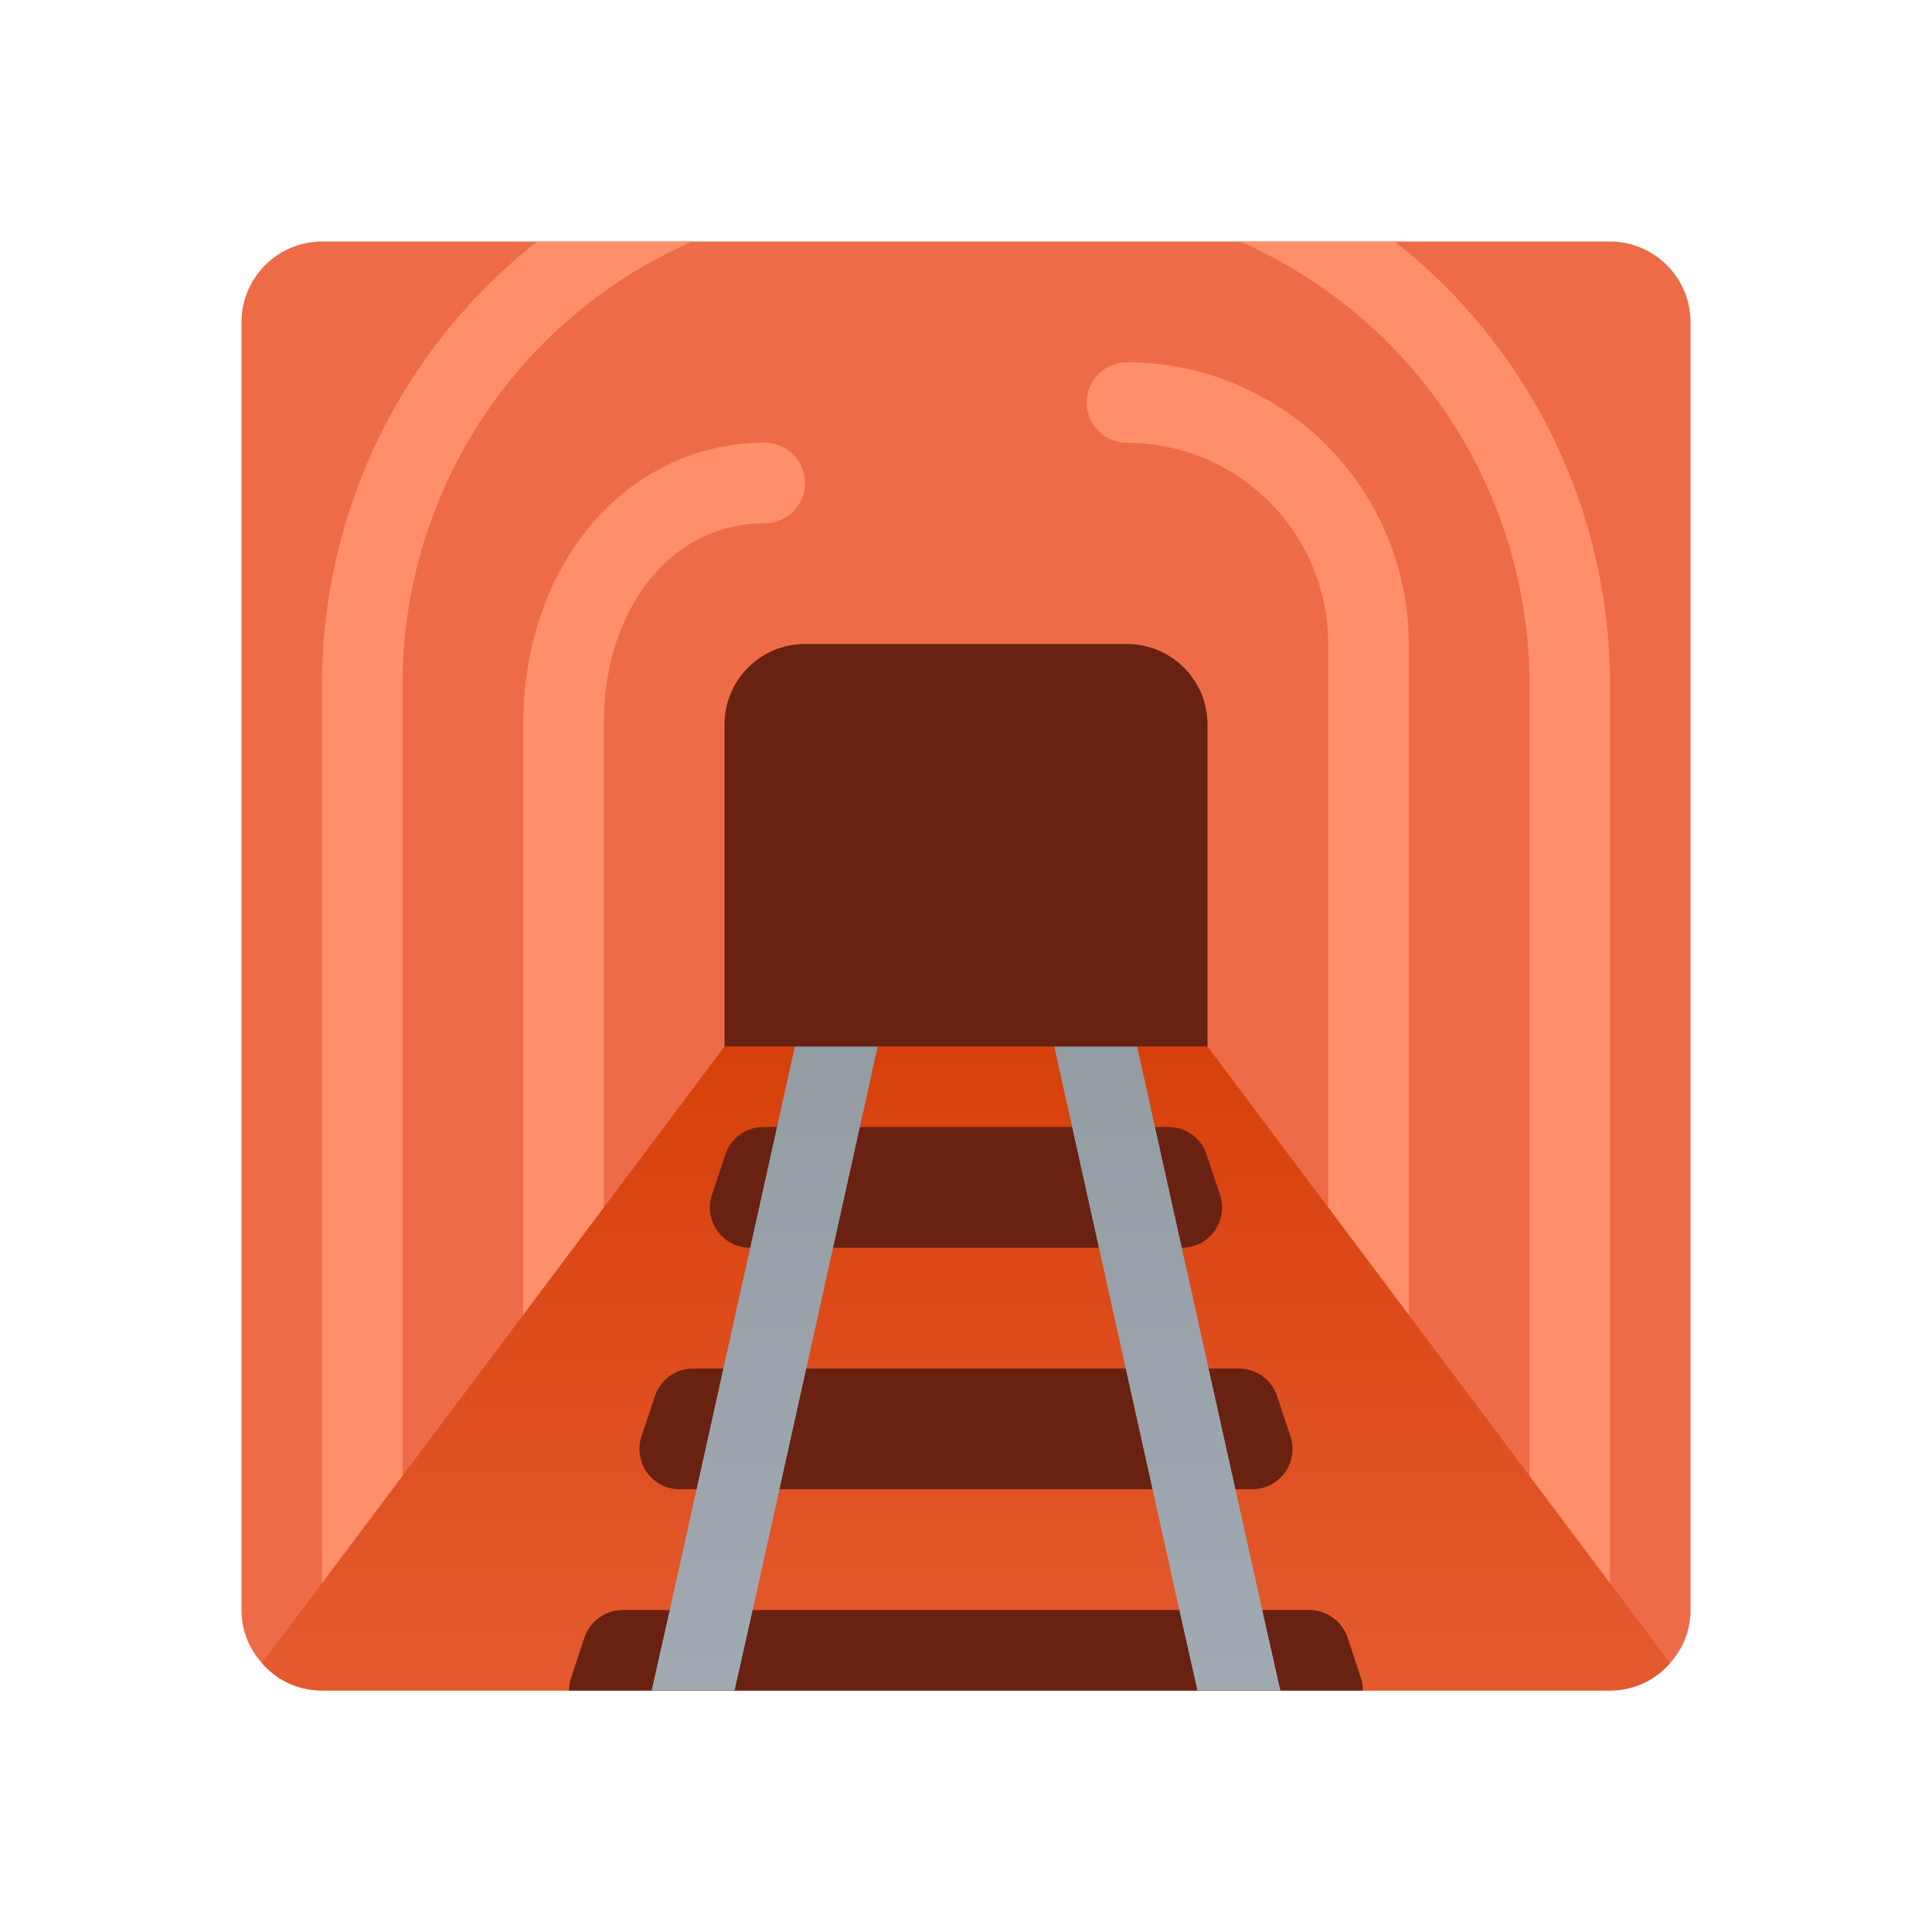 <svg xmlns="http://www.w3.org/2000/svg" xmlns:xlink="http://www.w3.org/1999/xlink" data-name="Слой 1" viewBox="0 0 48 48"><defs><linearGradient id="T0UJFamfypRxNjDAGD4NNb" x1="24" x2="24" y1="22.609" y2="52.421" data-name="Безымянный градиент 179" gradientUnits="userSpaceOnUse"><stop offset="0" stop-color="#d43a02"/><stop offset="1" stop-color="#ed6c47"/></linearGradient><linearGradient id="T0UJFamfypRxNjDAGD4NNa" x1="19.097" x2="19.097" y1="41.706" y2="20.632" data-name="Безымянный градиент 17" gradientUnits="userSpaceOnUse"><stop offset="0" stop-color="#a1aab3"/><stop offset="1" stop-color="#8f979e"/></linearGradient><linearGradient id="T0UJFamfypRxNjDAGD4NNc" x1="28.903" x2="28.903" y1="41.706" y2="20.631" xlink:href="#T0UJFamfypRxNjDAGD4NNa"/></defs><path fill="#ed6c47" d="M42,8V40a1.941,1.941,0,0,1-.51,1.32A1.962,1.962,0,0,1,40,42H8a1.962,1.962,0,0,1-1.49-.68A1.941,1.941,0,0,1,6,40V8A2.006,2.006,0,0,1,8,6H40A2.006,2.006,0,0,1,42,8Z"/><path fill="#ff8f6b" d="M14,41a1.0 1,0,0,1-1-1V18c0-3.99,2.58-7,6-7a1,1,0,0,1,0,2c-2.318,0-4,2.103-4,5V40A1.0 1,0,0,1,14,41Z"/><path fill="#ff8f6b" d="M34,41a1.0 1,0,0,1-1-1V16a5.006,5.006,0,0,0-5-5,1,1,0,0,1,0-2,7.008,7.008,0,0,1,7,7V40A1.0 1,0,0,1,34,41Z"/><path fill="#ff8f6b" d="M34.65,6H30.8A12.007,12.007,0,0,1,38,17V39H10V17A12.007,12.007,0,0,1,17.2,6H13.35A13.987,13.987,0,0,0,8,17V40a1.003,1.003,0,0,0,1,1H39a1.003,1.003,0,0,0,1-1V17A13.987,13.987,0,0,0,34.65,6Z"/><path fill="url(#T0UJFamfypRxNjDAGD4NNb)" d="M41.49,41.32A1.962,1.962,0,0,1,40,42H8a1.962,1.962,0,0,1-1.49-.68L18,26l6-2,6,2Z"/><path fill="#692212" d="M29.363,31H18.637a1,1,0,0,1-.949-1.316l.333-1A1,1,0,0,1,18.971,28H29.029a1,1,0,0,1,.949.684l.333,1A1,1,0,0,1,29.363,31Z"/><path fill="#692212" d="M31.113,37H16.887a1,1,0,0,1-.949-1.316l.333-1A1,1,0,0,1,17.221,34H30.779a1,1,0,0,1,.949.684l.333,1A1,1,0,0,1,31.113,37Z"/><path fill="#692212" d="M33.86,42H14.14a.927.927,0,0,1,.05-.32l.33-1A1.013,1.013,0,0,1,15.47,40H32.53a1.013,1.013,0,0,1,.95.68l.33,1A.927.927,0,0,1,33.86,42Z"/><path fill="url(#T0UJFamfypRxNjDAGD4NNa)" d="M21.98,25.22,18.7,40l-.45,2H16.19l.45-2,3.38-15.22a1.004,1.004,0,1,1,1.96.44Z"/><path fill="url(#T0UJFamfypRxNjDAGD4NNc)" d="M31.81,42H29.75l-.45-2L26.02,25.22A1.004,1.004,0,1,1,27.98,24.78L31.36,40Z"/><path fill="#692212" d="M20,16h8a2,2,0,0,1,2,2v8a0,0,0,0,1,0,0H18a0,0,0,0,1,0,0V18A2,2,0,0,1,20,16Z"/></svg>